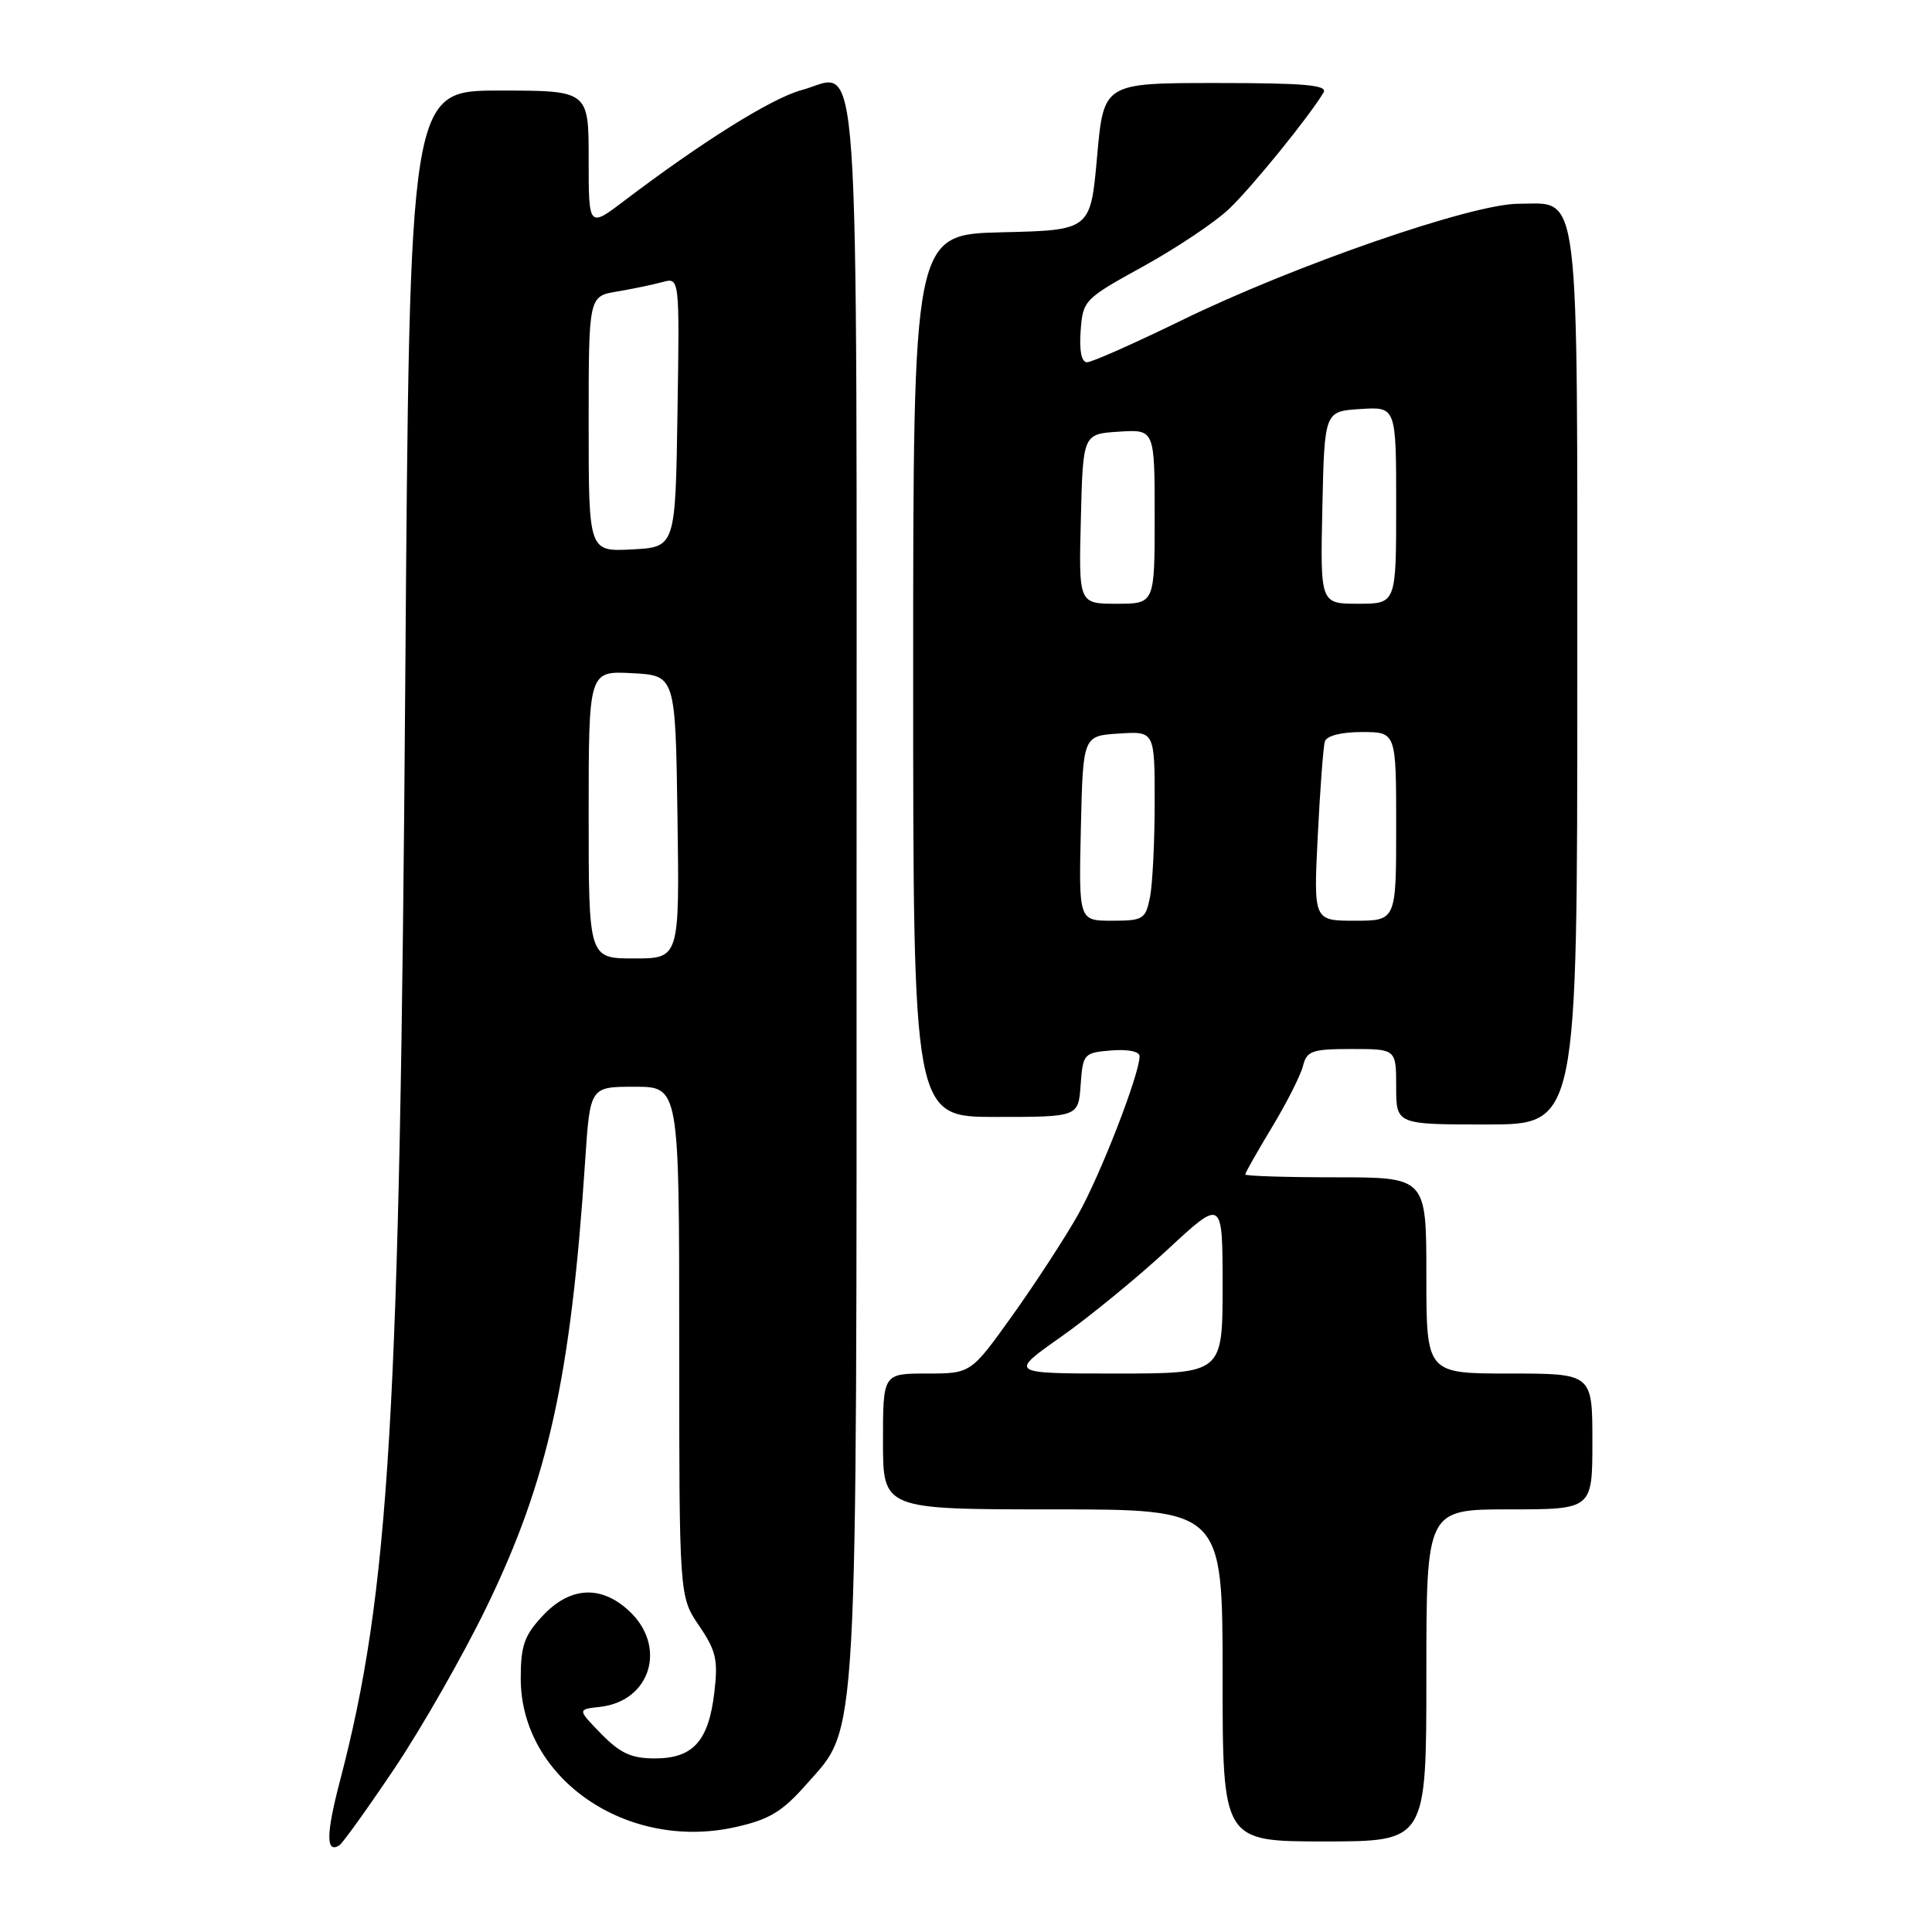 <?xml version="1.0" encoding="UTF-8" standalone="no"?>
<!DOCTYPE svg PUBLIC "-//W3C//DTD SVG 1.1//EN" "http://www.w3.org/Graphics/SVG/1.1/DTD/svg11.dtd" >
<svg xmlns="http://www.w3.org/2000/svg" xmlns:xlink="http://www.w3.org/1999/xlink" version="1.1" viewBox="0 0 256 256">
 <g >
 <path fill="currentColor"
d=" M 52.31 234.27 C 55.91 228.89 61.37 219.32 64.44 213.00 C 72.64 196.12 75.64 182.52 77.54 153.75 C 78.19 144.00 78.19 144.00 84.09 144.00 C 90.00 144.00 90.00 144.00 90.00 177.77 C 90.00 211.54 90.00 211.54 92.62 215.40 C 94.89 218.73 95.17 219.95 94.65 224.27 C 93.89 230.72 91.83 233.00 86.77 233.00 C 83.66 233.00 82.19 232.32 79.67 229.75 C 76.50 226.50 76.50 226.50 79.50 226.17 C 86.23 225.42 88.43 218.15 83.35 213.45 C 79.62 209.99 75.52 210.23 71.90 214.11 C 69.47 216.71 69.00 218.05 69.00 222.41 C 69.00 235.62 83.02 245.33 97.45 242.10 C 101.97 241.09 103.64 240.07 106.88 236.40 C 113.76 228.59 113.50 233.21 113.50 117.79 C 113.50 1.07 114.10 9.82 106.18 11.95 C 102.28 13.00 93.03 18.78 82.75 26.58 C 78.00 30.19 78.00 30.19 78.00 21.10 C 78.00 12.00 78.00 12.00 66.14 12.00 C 54.27 12.00 54.27 12.00 53.70 90.25 C 52.99 187.71 51.61 210.93 45.06 235.93 C 43.20 243.01 43.17 245.63 44.95 244.53 C 45.39 244.26 48.70 239.64 52.31 234.27 Z  M 189.00 222.00 C 189.00 200.00 189.00 200.00 200.00 200.00 C 211.00 200.00 211.00 200.00 211.00 191.00 C 211.00 182.00 211.00 182.00 200.00 182.00 C 189.00 182.00 189.00 182.00 189.00 169.00 C 189.00 156.00 189.00 156.00 177.00 156.00 C 170.40 156.00 165.00 155.83 165.00 155.62 C 165.00 155.41 166.59 152.60 168.54 149.37 C 170.49 146.14 172.34 142.49 172.65 141.25 C 173.16 139.24 173.83 139.00 179.11 139.00 C 185.00 139.00 185.00 139.00 185.00 144.00 C 185.00 149.00 185.00 149.00 197.00 149.00 C 209.00 149.00 209.00 149.00 209.00 90.22 C 209.00 23.31 209.45 27.00 201.19 27.00 C 195.04 27.01 171.51 35.15 156.56 42.45 C 150.31 45.50 144.67 48.00 144.04 48.00 C 143.30 48.00 143.00 46.49 143.19 43.85 C 143.49 39.77 143.66 39.61 151.50 35.29 C 155.90 32.86 161.01 29.44 162.85 27.69 C 165.89 24.80 173.56 15.34 175.38 12.25 C 175.96 11.27 172.86 11.00 161.18 11.00 C 146.24 11.00 146.24 11.00 145.37 20.75 C 144.50 30.50 144.50 30.50 132.75 30.78 C 121.00 31.06 121.00 31.06 121.00 89.53 C 121.00 148.00 121.00 148.00 131.94 148.00 C 142.89 148.00 142.89 148.00 143.19 143.75 C 143.49 139.62 143.61 139.49 147.25 139.19 C 149.46 139.01 151.00 139.32 151.00 139.96 C 151.00 142.32 145.83 155.65 142.87 160.91 C 141.14 163.98 137.23 169.99 134.19 174.25 C 128.65 182.00 128.65 182.00 122.82 182.00 C 117.00 182.00 117.00 182.00 117.00 191.00 C 117.00 200.00 117.00 200.00 139.50 200.00 C 162.00 200.00 162.00 200.00 162.00 222.00 C 162.00 244.00 162.00 244.00 175.50 244.00 C 189.00 244.00 189.00 244.00 189.00 222.00 Z  M 78.00 107.95 C 78.00 88.90 78.00 88.90 83.75 89.20 C 89.50 89.50 89.50 89.50 89.77 108.25 C 90.04 127.00 90.04 127.00 84.02 127.00 C 78.00 127.00 78.00 127.00 78.00 107.95 Z  M 78.00 56.18 C 78.00 39.26 78.00 39.26 81.75 38.63 C 83.81 38.28 86.52 37.72 87.77 37.38 C 90.05 36.75 90.05 36.75 89.77 54.63 C 89.50 72.50 89.50 72.50 83.75 72.80 C 78.00 73.10 78.00 73.10 78.00 56.18 Z  M 140.59 177.14 C 144.39 174.46 150.76 169.24 154.75 165.54 C 162.00 158.81 162.00 158.81 162.00 170.41 C 162.00 182.00 162.00 182.00 147.84 182.00 C 133.69 182.00 133.69 182.00 140.59 177.14 Z  M 143.22 109.75 C 143.50 97.50 143.50 97.50 148.25 97.20 C 153.00 96.89 153.00 96.89 153.00 106.32 C 153.00 111.51 152.72 117.16 152.38 118.88 C 151.79 121.81 151.48 122.00 147.34 122.00 C 142.94 122.00 142.94 122.00 143.22 109.75 Z  M 174.61 110.75 C 174.92 104.56 175.34 98.94 175.55 98.25 C 175.79 97.49 177.72 97.00 180.47 97.00 C 185.00 97.00 185.00 97.00 185.00 109.50 C 185.00 122.00 185.00 122.00 179.52 122.00 C 174.05 122.00 174.05 122.00 174.61 110.75 Z  M 143.22 68.75 C 143.50 57.50 143.50 57.50 148.25 57.20 C 153.00 56.89 153.00 56.89 153.00 68.45 C 153.00 80.00 153.00 80.00 147.97 80.00 C 142.93 80.00 142.93 80.00 143.22 68.75 Z  M 175.22 67.25 C 175.50 54.50 175.50 54.50 180.25 54.20 C 185.00 53.89 185.00 53.89 185.00 66.95 C 185.00 80.00 185.00 80.00 179.97 80.00 C 174.94 80.00 174.94 80.00 175.22 67.25 Z "/>
</g>
</svg>